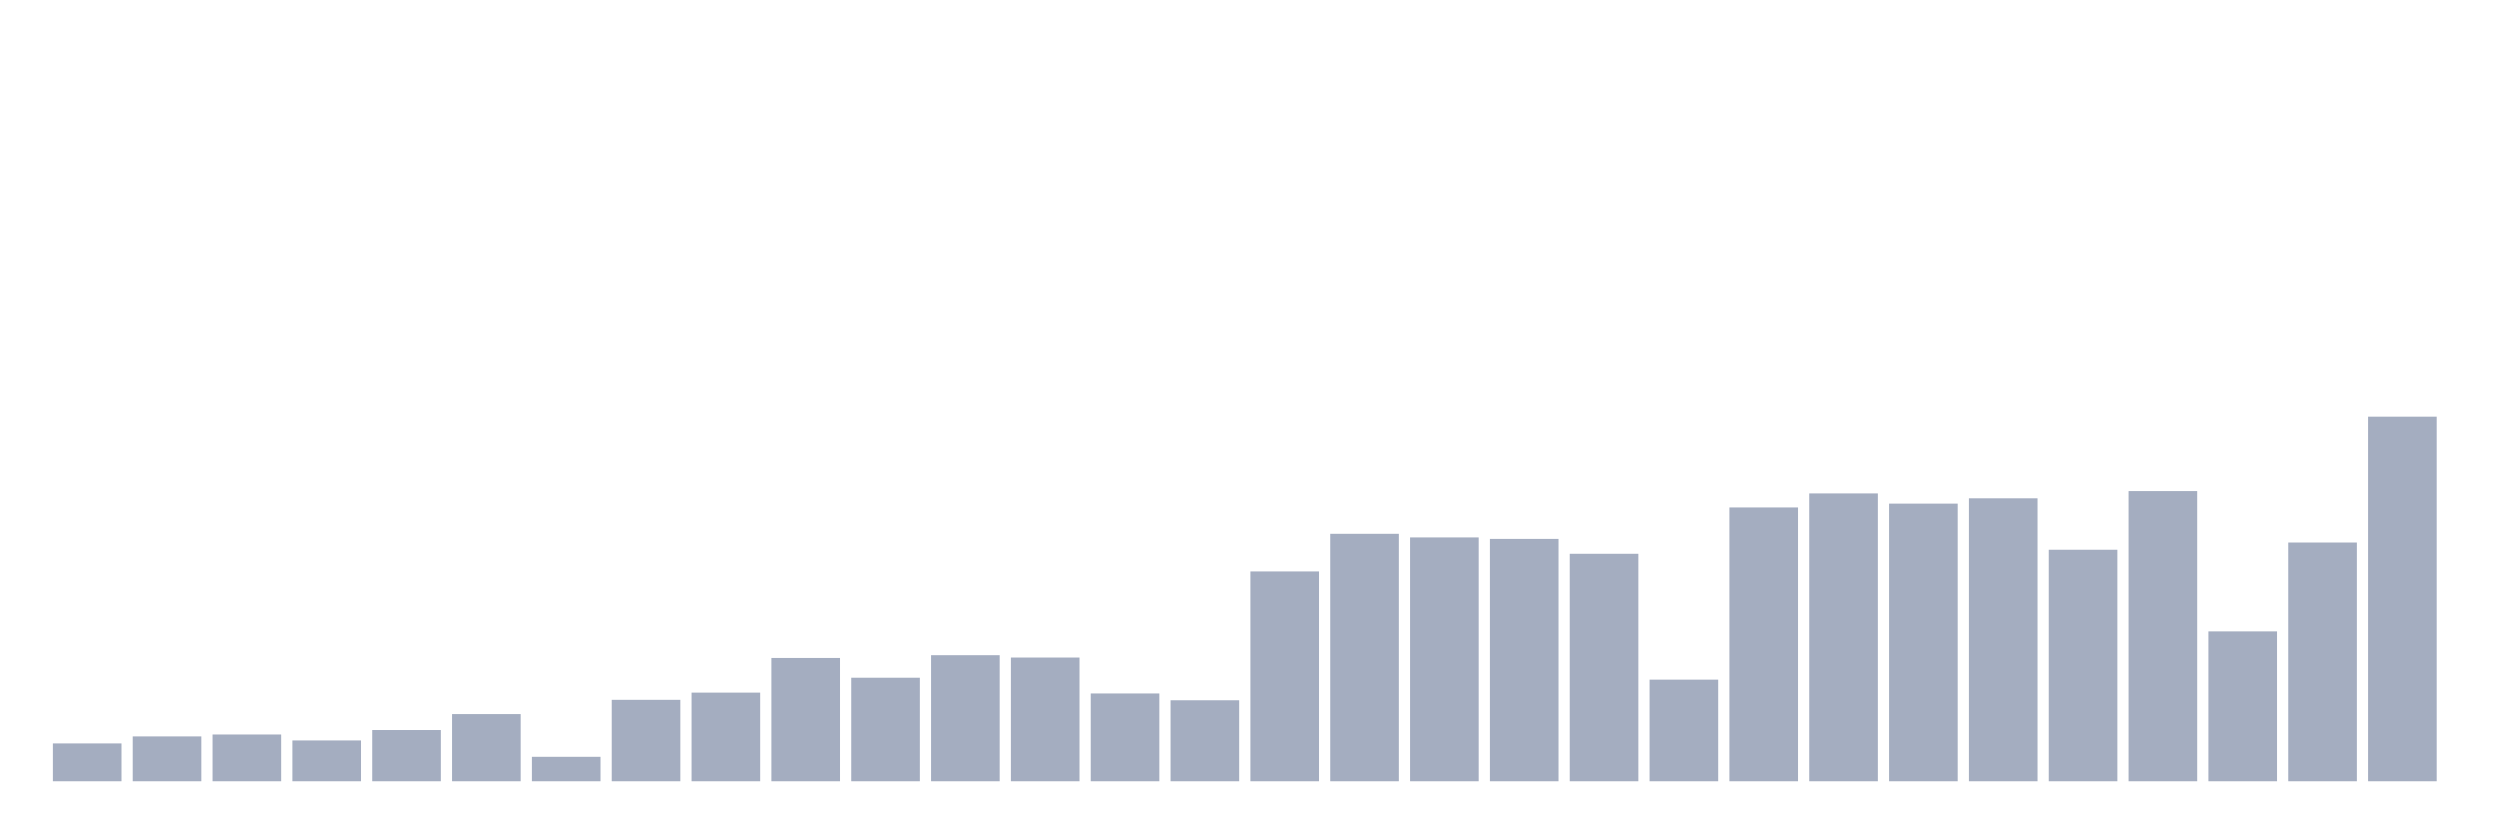 <svg xmlns="http://www.w3.org/2000/svg" viewBox="0 0 480 160"><g transform="translate(10,10)"><rect class="bar" x="0.153" width="13.175" y="132.735" height="7.265" fill="rgb(164,173,192)"></rect><rect class="bar" x="15.482" width="13.175" y="131.388" height="8.612" fill="rgb(164,173,192)"></rect><rect class="bar" x="30.81" width="13.175" y="131.02" height="8.98" fill="rgb(164,173,192)"></rect><rect class="bar" x="46.138" width="13.175" y="132.163" height="7.837" fill="rgb(164,173,192)"></rect><rect class="bar" x="61.466" width="13.175" y="130.163" height="9.837" fill="rgb(164,173,192)"></rect><rect class="bar" x="76.794" width="13.175" y="127.102" height="12.898" fill="rgb(164,173,192)"></rect><rect class="bar" x="92.123" width="13.175" y="135.306" height="4.694" fill="rgb(164,173,192)"></rect><rect class="bar" x="107.451" width="13.175" y="124.367" height="15.633" fill="rgb(164,173,192)"></rect><rect class="bar" x="122.779" width="13.175" y="122.98" height="17.02" fill="rgb(164,173,192)"></rect><rect class="bar" x="138.107" width="13.175" y="116.327" height="23.673" fill="rgb(164,173,192)"></rect><rect class="bar" x="153.436" width="13.175" y="120.122" height="19.878" fill="rgb(164,173,192)"></rect><rect class="bar" x="168.764" width="13.175" y="115.796" height="24.204" fill="rgb(164,173,192)"></rect><rect class="bar" x="184.092" width="13.175" y="116.245" height="23.755" fill="rgb(164,173,192)"></rect><rect class="bar" x="199.42" width="13.175" y="123.143" height="16.857" fill="rgb(164,173,192)"></rect><rect class="bar" x="214.748" width="13.175" y="124.449" height="15.551" fill="rgb(164,173,192)"></rect><rect class="bar" x="230.077" width="13.175" y="99.714" height="40.286" fill="rgb(164,173,192)"></rect><rect class="bar" x="245.405" width="13.175" y="92.49" height="47.51" fill="rgb(164,173,192)"></rect><rect class="bar" x="260.733" width="13.175" y="93.184" height="46.816" fill="rgb(164,173,192)"></rect><rect class="bar" x="276.061" width="13.175" y="93.469" height="46.531" fill="rgb(164,173,192)"></rect><rect class="bar" x="291.39" width="13.175" y="96.327" height="43.673" fill="rgb(164,173,192)"></rect><rect class="bar" x="306.718" width="13.175" y="120.49" height="19.51" fill="rgb(164,173,192)"></rect><rect class="bar" x="322.046" width="13.175" y="87.429" height="52.571" fill="rgb(164,173,192)"></rect><rect class="bar" x="337.374" width="13.175" y="84.735" height="55.265" fill="rgb(164,173,192)"></rect><rect class="bar" x="352.702" width="13.175" y="86.694" height="53.306" fill="rgb(164,173,192)"></rect><rect class="bar" x="368.031" width="13.175" y="85.673" height="54.327" fill="rgb(164,173,192)"></rect><rect class="bar" x="383.359" width="13.175" y="95.551" height="44.449" fill="rgb(164,173,192)"></rect><rect class="bar" x="398.687" width="13.175" y="84.286" height="55.714" fill="rgb(164,173,192)"></rect><rect class="bar" x="414.015" width="13.175" y="111.224" height="28.776" fill="rgb(164,173,192)"></rect><rect class="bar" x="429.344" width="13.175" y="94.163" height="45.837" fill="rgb(164,173,192)"></rect><rect class="bar" x="444.672" width="13.175" y="70" height="70" fill="rgb(164,173,192)"></rect></g></svg>
